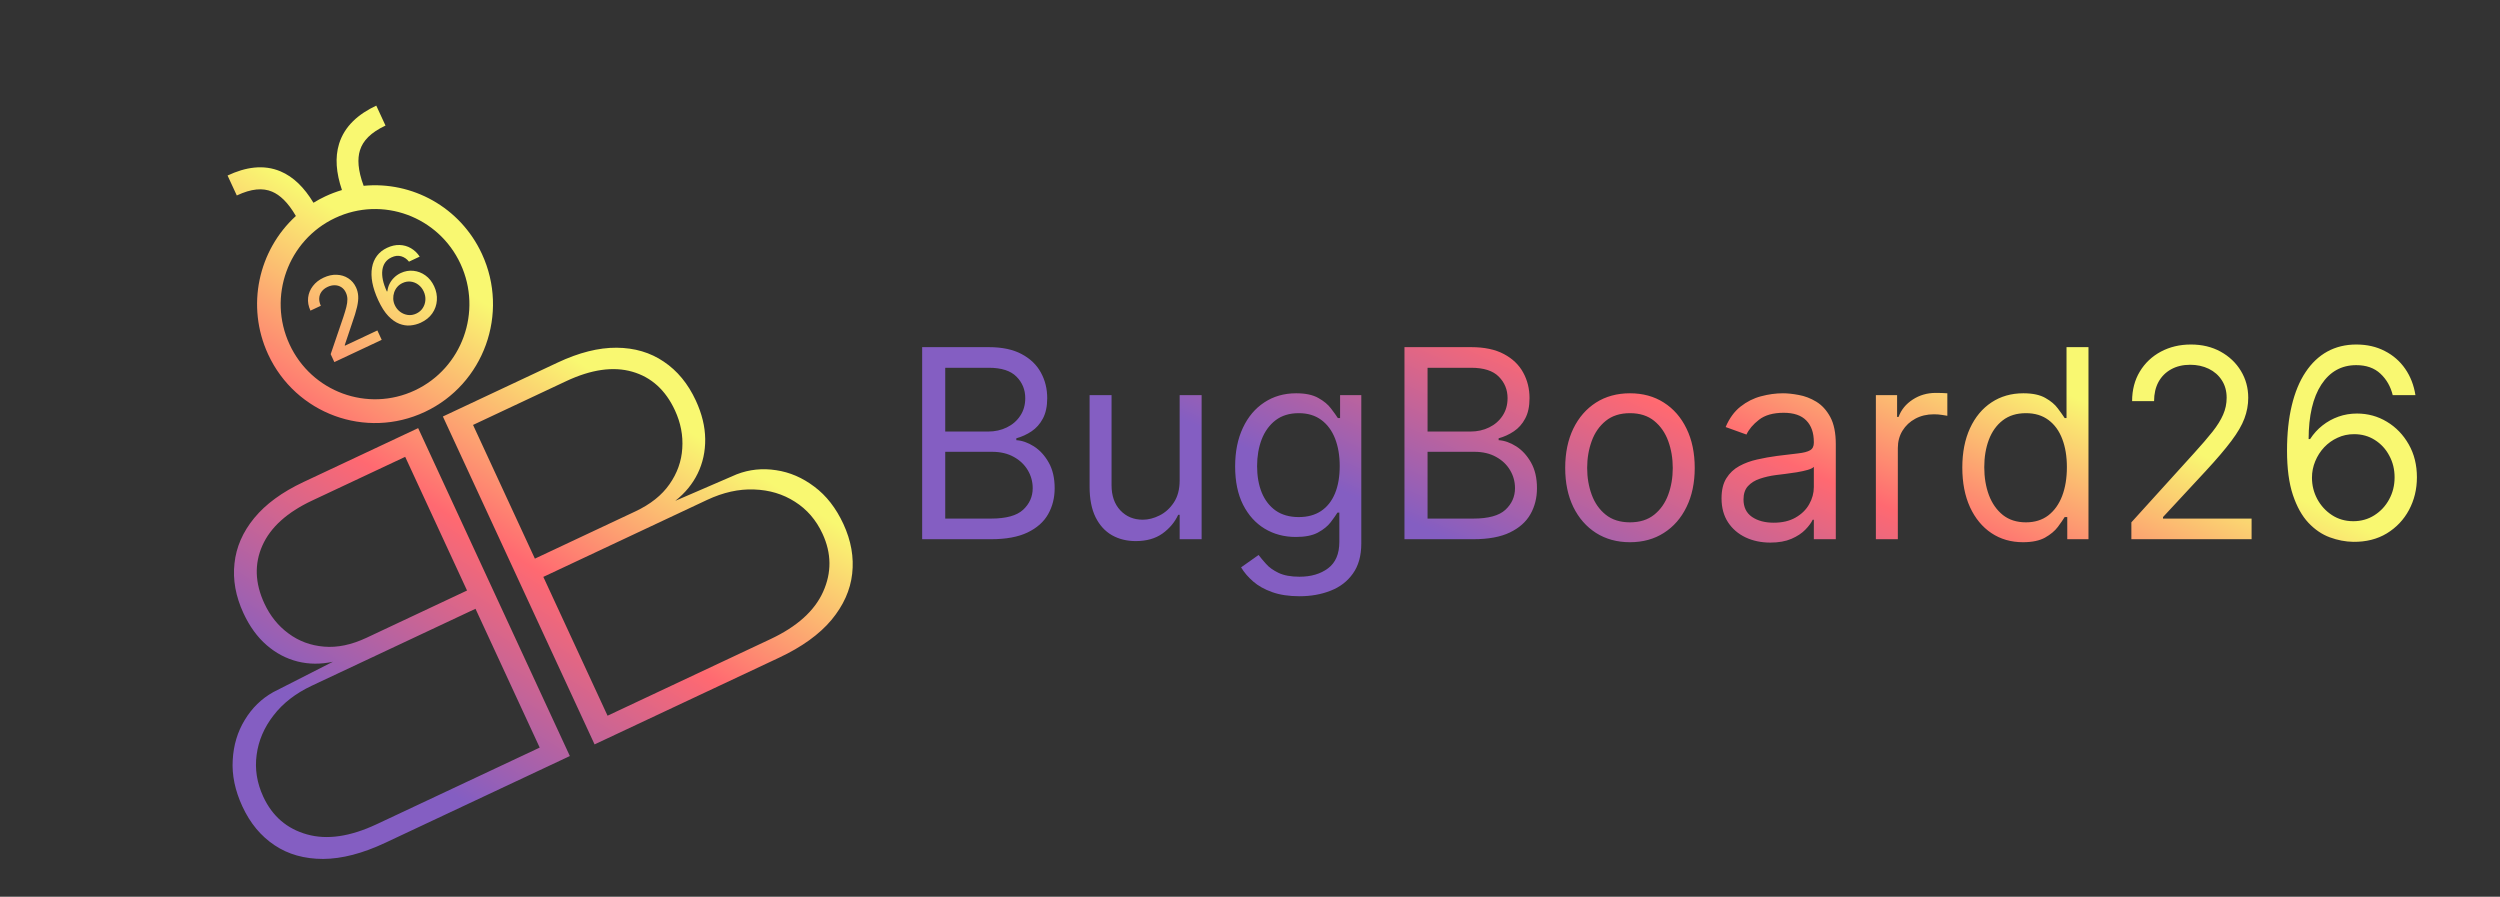 <svg width="184" height="66" xmlns="http://www.w3.org/2000/svg" xmlns:xlink="http://www.w3.org/1999/xlink" xml:space="preserve" overflow="hidden"><rect width="100%" height="100%" fill="#333333" stroke="none"/><defs><linearGradient x1="23.104" y1="66.371" x2="51.697" y2="20.426" gradientUnits="userSpaceOnUse" spreadMethod="pad" id="fill0"><stop offset="0" stop-color="#845EC2"/><stop offset="0.231" stop-color="#845EC2"/><stop offset="0.548" stop-color="#FF6971"/><stop offset="0.817" stop-color="#F9F871"/><stop offset="1" stop-color="#F9F871"/></linearGradient><linearGradient x1="63.963" y1="32.541" x2="83.57" y2="-11.451" gradientUnits="userSpaceOnUse" spreadMethod="pad" id="fill1"><stop offset="0" stop-color="#845EC2"/><stop offset="0.231" stop-color="#845EC2"/><stop offset="0.548" stop-color="#FF6971"/><stop offset="0.817" stop-color="#F9F871"/><stop offset="1" stop-color="#F9F871"/></linearGradient></defs><g transform="translate(-6 -28)"><path d="M41.941 55.203 28.362 61.535C26.687 62.316 25.16 62.709 23.783 62.716 22.402 62.715 21.212 62.382 20.213 61.719 19.201 61.053 18.41 60.107 17.84 58.883 17.298 57.722 17.061 56.594 17.128 55.501 17.186 54.411 17.482 53.433 18.015 52.567 18.546 51.694 19.244 51.017 20.112 50.536L24.501 48.319C23.602 48.511 22.739 48.505 21.913 48.302 21.075 48.095 20.312 47.696 19.625 47.106 18.938 46.515 18.369 45.737 17.918 44.771 17.344 43.539 17.124 42.328 17.258 41.136 17.384 39.948 17.868 38.844 18.711 37.825 19.555 36.806 20.763 35.929 22.337 35.195L30.776 31.26 41.941 55.203ZM41.036 26.476C42.61 25.742 44.058 25.38 45.381 25.389 46.703 25.398 47.861 25.737 48.851 26.404 49.851 27.067 50.638 28.014 51.212 29.245 51.663 30.212 51.893 31.148 51.903 32.054 51.914 32.96 51.729 33.801 51.349 34.576 50.973 35.339 50.423 36.004 49.699 36.57L54.218 34.633C55.144 34.277 56.112 34.176 57.122 34.332 58.128 34.479 59.067 34.881 59.939 35.537 60.82 36.189 61.531 37.096 62.073 38.257 62.644 39.481 62.859 40.694 62.72 41.898 62.586 43.09 62.075 44.215 61.189 45.274 60.299 46.324 59.016 47.241 57.34 48.022L43.761 54.353 32.596 30.411 41.036 26.476ZM22.952 50.066C21.759 50.623 20.819 51.346 20.132 52.236 19.441 53.117 19.027 54.074 18.89 55.106 18.745 56.141 18.907 57.162 19.375 58.167 20.04 59.593 21.112 60.512 22.591 60.923 24.062 61.338 25.775 61.09 27.729 60.178L39.722 54.586 34.996 44.45 22.952 50.066ZM44.716 52.258 56.708 46.665C58.663 45.754 59.953 44.602 60.581 43.209 61.217 41.811 61.203 40.399 60.538 38.973 60.069 37.968 59.391 37.188 58.504 36.633 57.626 36.075 56.627 35.778 55.507 35.74 54.384 35.694 53.225 35.95 52.033 36.506L39.989 42.122 44.716 52.258ZM22.969 36.551C21.125 37.411 19.905 38.507 19.31 39.837 18.715 41.168 18.763 42.574 19.453 44.054 19.879 44.966 20.473 45.7 21.237 46.255 21.992 46.813 22.862 47.134 23.847 47.215 24.824 47.3 25.867 47.084 26.976 46.568L34.374 43.117 29.822 33.356 22.969 36.551ZM39.367 40.789 46.766 37.339C47.874 36.822 48.71 36.162 49.273 35.359 49.844 34.552 50.158 33.679 50.215 32.742 50.281 31.8 50.101 30.873 49.676 29.962 48.986 28.481 47.939 27.54 46.538 27.141 45.136 26.741 43.513 26.972 41.668 27.832L34.816 31.027 39.367 40.789ZM28.373 9.169C27.29 9.674 26.71 10.272 26.491 10.98 26.301 11.588 26.333 12.416 26.764 13.567 30.323 13.222 33.872 15.114 35.47 18.54 37.496 22.885 35.616 28.049 31.272 30.075 26.927 32.101 21.762 30.221 19.736 25.877 18.087 22.34 19.026 18.259 21.777 15.771 21.19 14.764 20.595 14.233 20.025 13.994 19.342 13.708 18.512 13.767 17.428 14.273L16.749 12.816C18.059 12.205 19.389 11.986 20.646 12.512 21.597 12.91 22.392 13.69 23.071 14.805 23.347 14.636 23.635 14.481 23.935 14.341 24.34 14.152 24.752 13.998 25.168 13.876 24.738 12.621 24.647 11.497 24.956 10.502 25.361 9.201 26.384 8.323 27.694 7.712L28.373 9.169ZM24.669 15.915C21.193 17.536 19.689 21.667 21.31 25.143 22.93 28.619 27.062 30.122 30.538 28.502 34.014 26.881 35.517 22.75 33.897 19.274 32.276 15.798 28.144 14.294 24.669 15.915ZM28.487 18.095C28.802 17.948 29.111 17.879 29.414 17.889 29.717 17.899 29.995 17.978 30.249 18.126 30.505 18.274 30.718 18.477 30.89 18.737L30.101 19.105C29.945 18.909 29.755 18.779 29.531 18.713 29.307 18.647 29.068 18.674 28.813 18.793 28.425 18.974 28.201 19.284 28.141 19.723 28.083 20.161 28.194 20.682 28.473 21.284L28.512 21.266C28.533 21.074 28.585 20.894 28.669 20.727 28.754 20.557 28.866 20.405 29.005 20.271 29.144 20.134 29.306 20.023 29.491 19.937 29.798 19.794 30.11 19.74 30.429 19.774 30.748 19.806 31.043 19.918 31.313 20.111 31.583 20.304 31.798 20.569 31.955 20.907 32.113 21.245 32.178 21.587 32.153 21.932 32.129 22.277 32.017 22.594 31.816 22.883 31.614 23.17 31.328 23.398 30.957 23.567 30.719 23.674 30.466 23.739 30.198 23.763 29.932 23.787 29.661 23.745 29.385 23.639 29.109 23.532 28.838 23.343 28.574 23.069 28.312 22.795 28.067 22.413 27.84 21.926 27.625 21.464 27.479 21.032 27.403 20.631 27.329 20.229 27.321 19.864 27.381 19.536 27.439 19.207 27.561 18.92 27.747 18.676 27.933 18.431 28.18 18.238 28.487 18.095ZM23.814 20.274C24.147 20.119 24.471 20.048 24.786 20.063 25.102 20.075 25.385 20.161 25.635 20.322 25.883 20.481 26.073 20.703 26.206 20.987 26.297 21.184 26.35 21.393 26.364 21.616 26.379 21.837 26.35 22.106 26.277 22.421 26.203 22.735 26.081 23.131 25.911 23.609L25.372 25.201 25.39 25.24 27.774 24.128 28.094 24.814 24.608 26.439 24.338 25.86 25.264 23.167C25.362 22.877 25.437 22.626 25.491 22.417 25.545 22.204 25.57 22.015 25.568 21.848 25.566 21.681 25.529 21.52 25.456 21.365 25.375 21.189 25.262 21.057 25.12 20.968 24.977 20.877 24.818 20.831 24.642 20.828 24.467 20.825 24.289 20.864 24.11 20.948 23.92 21.036 23.773 21.152 23.667 21.296 23.562 21.439 23.505 21.599 23.495 21.776 23.485 21.953 23.524 22.136 23.613 22.326L22.849 22.681C22.699 22.359 22.642 22.043 22.678 21.732 22.714 21.422 22.83 21.14 23.026 20.887 23.222 20.631 23.485 20.427 23.814 20.274ZM29.623 20.666C29.47 20.737 29.341 20.833 29.237 20.953 29.135 21.072 29.059 21.206 29.009 21.355 28.959 21.504 28.937 21.659 28.943 21.82 28.95 21.979 28.988 22.132 29.057 22.28 29.149 22.479 29.281 22.641 29.451 22.767 29.623 22.893 29.813 22.97 30.022 22.999 30.231 23.025 30.437 22.991 30.641 22.896 30.844 22.801 31.003 22.666 31.116 22.491 31.23 22.317 31.294 22.123 31.308 21.91 31.323 21.698 31.281 21.488 31.184 21.279 31.089 21.076 30.957 20.912 30.788 20.787 30.62 20.662 30.434 20.587 30.23 20.562 30.027 20.537 29.825 20.572 29.623 20.666Z" fill="url(#fill0)" transform="matrix(1 0 0 1.008 6 28)"/><path d="M67.871 39.371 67.871 25.347 72.774 25.347C73.751 25.347 74.557 25.515 75.192 25.853 75.826 26.187 76.299 26.636 76.609 27.202 76.92 27.764 77.075 28.387 77.075 29.072 77.075 29.674 76.967 30.172 76.753 30.565 76.543 30.957 76.264 31.268 75.918 31.496 75.575 31.724 75.203 31.893 74.801 32.003L74.801 32.14C75.23 32.167 75.662 32.318 76.096 32.592 76.529 32.866 76.892 33.258 77.184 33.77 77.477 34.281 77.623 34.906 77.623 35.646 77.623 36.349 77.463 36.981 77.143 37.543 76.824 38.104 76.319 38.549 75.63 38.878 74.941 39.207 74.043 39.371 72.939 39.371L67.871 39.371ZM69.569 37.865 72.939 37.865C74.048 37.865 74.835 37.65 75.301 37.221 75.771 36.787 76.007 36.262 76.007 35.646 76.007 35.171 75.885 34.733 75.644 34.331 75.401 33.925 75.057 33.601 74.61 33.359 74.162 33.112 73.632 32.989 73.021 32.989L69.569 32.989 69.569 37.865ZM69.569 31.51 72.719 31.51C73.231 31.51 73.692 31.409 74.103 31.208 74.518 31.008 74.847 30.724 75.089 30.359 75.335 29.994 75.459 29.565 75.459 29.072 75.459 28.456 75.244 27.933 74.815 27.504 74.386 27.07 73.706 26.853 72.774 26.853L69.569 26.853 69.569 31.51ZM86.823 35.071 86.823 28.853 88.439 28.853 88.439 39.371 86.823 39.371 86.823 37.591 86.713 37.591C86.467 38.125 86.083 38.579 85.563 38.953 85.043 39.323 84.385 39.508 83.591 39.508 82.933 39.508 82.349 39.364 81.837 39.077 81.326 38.785 80.925 38.346 80.632 37.762 80.34 37.173 80.194 36.431 80.194 35.536L80.194 28.853 81.81 28.853 81.81 35.427C81.81 36.194 82.025 36.806 82.454 37.262 82.888 37.719 83.44 37.947 84.111 37.947 84.513 37.947 84.921 37.844 85.337 37.639 85.757 37.433 86.108 37.118 86.392 36.694 86.679 36.269 86.823 35.728 86.823 35.071ZM95.645 43.535C94.864 43.535 94.193 43.434 93.632 43.234 93.07 43.037 92.602 42.777 92.228 42.453 91.858 42.133 91.563 41.791 91.344 41.426L92.632 40.522C92.778 40.713 92.963 40.932 93.186 41.179 93.41 41.43 93.716 41.647 94.104 41.83 94.496 42.017 95.01 42.11 95.645 42.11 96.494 42.11 97.195 41.905 97.747 41.494 98.299 41.083 98.576 40.439 98.576 39.563L98.576 37.426 98.439 37.426C98.32 37.618 98.151 37.855 97.932 38.139 97.717 38.417 97.407 38.666 97.001 38.885 96.599 39.1 96.056 39.207 95.371 39.207 94.522 39.207 93.759 39.006 93.084 38.604 92.413 38.203 91.881 37.618 91.488 36.851 91.1 36.084 90.906 35.153 90.906 34.057 90.906 32.98 91.095 32.042 91.475 31.243 91.853 30.439 92.38 29.818 93.056 29.38 93.732 28.937 94.513 28.716 95.398 28.716 96.083 28.716 96.626 28.83 97.028 29.058 97.434 29.282 97.745 29.538 97.96 29.825 98.178 30.108 98.347 30.341 98.466 30.524L98.63 30.524 98.63 28.853 100.192 28.853 100.192 39.672C100.192 40.576 99.986 41.312 99.575 41.878 99.169 42.448 98.621 42.866 97.932 43.131 97.247 43.4 96.485 43.535 95.645 43.535ZM95.59 37.755C96.238 37.755 96.786 37.607 97.234 37.31 97.681 37.013 98.021 36.586 98.254 36.029 98.487 35.472 98.603 34.806 98.603 34.03 98.603 33.272 98.489 32.603 98.261 32.023 98.032 31.444 97.694 30.989 97.247 30.661 96.8 30.332 96.247 30.168 95.59 30.168 94.905 30.168 94.335 30.341 93.878 30.688 93.426 31.035 93.086 31.501 92.858 32.085 92.634 32.669 92.522 33.318 92.522 34.03 92.522 34.76 92.636 35.406 92.865 35.968 93.097 36.525 93.44 36.963 93.892 37.282 94.348 37.597 94.914 37.755 95.59 37.755ZM103.369 39.371 103.369 25.347 108.272 25.347C109.249 25.347 110.055 25.515 110.69 25.853 111.324 26.187 111.797 26.636 112.107 27.202 112.418 27.764 112.573 28.387 112.573 29.072 112.573 29.674 112.466 30.172 112.251 30.565 112.041 30.957 111.763 31.268 111.416 31.496 111.073 31.724 110.701 31.893 110.299 32.003L110.299 32.14C110.729 32.167 111.16 32.318 111.594 32.592 112.027 32.866 112.39 33.258 112.682 33.77 112.975 34.281 113.121 34.906 113.121 35.646 113.121 36.349 112.961 36.981 112.641 37.543 112.322 38.104 111.817 38.549 111.128 38.878 110.439 39.207 109.541 39.371 108.437 39.371L103.369 39.371ZM105.068 37.865 108.437 37.865C109.546 37.865 110.334 37.65 110.799 37.221 111.269 36.787 111.504 36.262 111.504 35.646 111.504 35.171 111.383 34.733 111.142 34.331 110.9 33.925 110.555 33.601 110.108 33.359 109.66 33.112 109.13 32.989 108.519 32.989L105.068 32.989 105.068 37.865ZM105.068 31.51 108.218 31.51C108.729 31.51 109.19 31.409 109.601 31.208 110.016 31.008 110.345 30.724 110.587 30.359 110.833 29.994 110.957 29.565 110.957 29.072 110.957 28.456 110.742 27.933 110.313 27.504 109.884 27.07 109.204 26.853 108.272 26.853L105.068 26.853 105.068 31.51ZM119.965 39.59C119.016 39.59 118.183 39.364 117.466 38.912 116.754 38.46 116.196 37.828 115.795 37.016 115.398 36.203 115.199 35.253 115.199 34.167 115.199 33.071 115.398 32.115 115.795 31.297 116.196 30.48 116.754 29.846 117.466 29.394 118.183 28.942 119.016 28.716 119.965 28.716 120.915 28.716 121.746 28.942 122.458 29.394 123.175 29.846 123.732 30.48 124.129 31.297 124.531 32.115 124.732 33.071 124.732 34.167 124.732 35.253 124.531 36.203 124.129 37.016 123.732 37.828 123.175 38.46 122.458 38.912 121.746 39.364 120.915 39.59 119.965 39.59ZM119.965 38.139C120.687 38.139 121.28 37.954 121.746 37.584 122.211 37.214 122.556 36.728 122.78 36.125 123.004 35.523 123.115 34.87 123.115 34.167 123.115 33.464 123.004 32.809 122.78 32.201 122.556 31.594 122.211 31.103 121.746 30.729 121.28 30.355 120.687 30.168 119.965 30.168 119.244 30.168 118.65 30.355 118.185 30.729 117.719 31.103 117.374 31.594 117.151 32.201 116.927 32.809 116.815 33.464 116.815 34.167 116.815 34.87 116.927 35.523 117.151 36.125 117.374 36.728 117.719 37.214 118.185 37.584 118.65 37.954 119.244 38.139 119.965 38.139ZM130.294 39.618C129.627 39.618 129.022 39.492 128.479 39.241 127.936 38.985 127.504 38.618 127.185 38.139 126.865 37.655 126.705 37.07 126.705 36.386 126.705 35.783 126.824 35.294 127.061 34.92 127.299 34.541 127.616 34.244 128.013 34.03 128.41 33.815 128.849 33.655 129.328 33.55 129.812 33.441 130.298 33.354 130.787 33.29 131.426 33.208 131.944 33.146 132.341 33.105 132.743 33.06 133.035 32.984 133.218 32.879 133.405 32.774 133.498 32.592 133.498 32.331L133.498 32.277C133.498 31.601 133.314 31.076 132.944 30.702 132.578 30.327 132.024 30.14 131.28 30.14 130.508 30.14 129.903 30.309 129.465 30.647 129.027 30.985 128.718 31.345 128.54 31.729L127.007 31.181C127.281 30.542 127.646 30.044 128.102 29.688 128.563 29.328 129.066 29.076 129.609 28.935 130.157 28.789 130.695 28.716 131.225 28.716 131.563 28.716 131.951 28.757 132.389 28.839 132.832 28.917 133.259 29.079 133.67 29.325 134.085 29.572 134.43 29.944 134.704 30.441 134.978 30.939 135.115 31.606 135.115 32.441L135.115 39.371 133.498 39.371 133.498 37.947 133.416 37.947C133.307 38.175 133.124 38.419 132.868 38.679 132.613 38.94 132.273 39.161 131.848 39.344 131.423 39.526 130.906 39.618 130.294 39.618ZM130.54 38.166C131.179 38.166 131.718 38.04 132.156 37.789 132.599 37.538 132.932 37.214 133.156 36.817 133.384 36.42 133.498 36.002 133.498 35.564L133.498 34.085C133.43 34.167 133.279 34.242 133.046 34.31 132.818 34.374 132.554 34.431 132.252 34.482 131.955 34.527 131.666 34.569 131.382 34.605 131.104 34.637 130.878 34.664 130.705 34.687 130.284 34.742 129.892 34.831 129.527 34.954 129.166 35.073 128.874 35.253 128.65 35.495 128.431 35.733 128.322 36.057 128.322 36.468 128.322 37.029 128.529 37.454 128.945 37.741 129.364 38.024 129.896 38.166 130.54 38.166ZM138.064 39.371 138.064 28.853 139.626 28.853 139.626 30.441 139.735 30.441C139.927 29.921 140.274 29.499 140.776 29.175 141.278 28.85 141.844 28.688 142.475 28.688 142.593 28.688 142.741 28.691 142.92 28.695 143.098 28.7 143.232 28.707 143.324 28.716L143.324 30.359C143.269 30.346 143.143 30.325 142.947 30.298 142.755 30.266 142.552 30.25 142.338 30.25 141.826 30.25 141.37 30.357 140.968 30.572 140.571 30.782 140.256 31.074 140.023 31.448 139.795 31.818 139.681 32.24 139.681 32.715L139.681 39.371 138.064 39.371ZM148.891 39.59C148.014 39.59 147.241 39.369 146.57 38.926 145.898 38.479 145.373 37.849 144.994 37.036 144.616 36.219 144.426 35.253 144.426 34.139 144.426 33.035 144.616 32.076 144.994 31.263 145.373 30.451 145.901 29.823 146.576 29.38 147.252 28.937 148.033 28.716 148.918 28.716 149.603 28.716 150.144 28.83 150.541 29.058 150.943 29.282 151.249 29.538 151.459 29.825 151.673 30.108 151.84 30.341 151.959 30.524L152.096 30.524 152.096 25.347 153.712 25.347 153.712 39.371 152.151 39.371 152.151 37.755 151.959 37.755C151.84 37.947 151.671 38.189 151.452 38.481 151.233 38.769 150.92 39.026 150.514 39.255 150.108 39.478 149.567 39.59 148.891 39.59ZM149.11 38.139C149.758 38.139 150.306 37.97 150.754 37.632 151.201 37.289 151.541 36.817 151.774 36.214 152.007 35.607 152.123 34.906 152.123 34.112 152.123 33.327 152.009 32.64 151.781 32.051 151.553 31.457 151.215 30.996 150.768 30.667 150.32 30.334 149.768 30.168 149.11 30.168 148.425 30.168 147.855 30.343 147.398 30.695 146.946 31.042 146.606 31.514 146.378 32.112 146.154 32.706 146.042 33.372 146.042 34.112 146.042 34.861 146.156 35.541 146.385 36.153 146.617 36.76 146.96 37.244 147.412 37.604 147.868 37.961 148.435 38.139 149.11 38.139ZM156.869 39.371 156.869 38.139 161.498 33.071C162.041 32.478 162.489 31.962 162.84 31.523 163.192 31.081 163.452 30.665 163.621 30.277 163.795 29.884 163.881 29.474 163.881 29.044 163.881 28.551 163.762 28.125 163.525 27.764 163.292 27.403 162.973 27.125 162.566 26.928 162.16 26.732 161.703 26.634 161.197 26.634 160.658 26.634 160.188 26.746 159.786 26.97 159.389 27.189 159.081 27.497 158.861 27.894 158.647 28.291 158.54 28.757 158.54 29.291L156.923 29.291C156.923 28.469 157.113 27.748 157.492 27.127 157.871 26.506 158.387 26.022 159.04 25.675 159.697 25.328 160.434 25.155 161.251 25.155 162.073 25.155 162.801 25.328 163.436 25.675 164.071 26.022 164.568 26.49 164.929 27.079 165.289 27.668 165.47 28.323 165.47 29.044 165.47 29.56 165.376 30.065 165.189 30.558 165.007 31.046 164.687 31.592 164.23 32.194 163.778 32.793 163.151 33.523 162.347 34.386L159.197 37.755 159.197 37.865 165.717 37.865 165.717 39.371 156.869 39.371ZM173.201 39.563C172.626 39.554 172.051 39.444 171.476 39.234 170.9 39.024 170.375 38.67 169.901 38.173 169.426 37.671 169.045 36.993 168.757 36.139 168.469 35.281 168.325 34.203 168.325 32.907 168.325 31.665 168.442 30.565 168.675 29.606 168.908 28.643 169.245 27.832 169.688 27.175 170.131 26.513 170.665 26.011 171.291 25.668 171.921 25.326 172.631 25.155 173.42 25.155 174.206 25.155 174.904 25.312 175.516 25.627 176.132 25.938 176.634 26.372 177.022 26.928 177.411 27.485 177.662 28.127 177.776 28.853L176.105 28.853C175.949 28.223 175.648 27.7 175.201 27.285 174.753 26.869 174.16 26.661 173.42 26.661 172.334 26.661 171.478 27.134 170.852 28.079 170.231 29.024 169.919 30.35 169.914 32.058L170.024 32.058C170.28 31.669 170.583 31.338 170.934 31.065 171.291 30.786 171.683 30.572 172.112 30.421 172.541 30.27 172.996 30.195 173.475 30.195 174.279 30.195 175.014 30.396 175.68 30.797 176.347 31.195 176.881 31.745 177.283 32.448 177.685 33.146 177.885 33.948 177.885 34.852 177.885 35.719 177.691 36.513 177.303 37.235 176.915 37.951 176.37 38.522 175.667 38.947 174.968 39.367 174.146 39.572 173.201 39.563ZM173.201 38.056C173.776 38.056 174.292 37.913 174.749 37.625 175.21 37.337 175.573 36.952 175.838 36.468 176.107 35.984 176.242 35.445 176.242 34.852 176.242 34.272 176.112 33.744 175.851 33.27 175.596 32.79 175.242 32.409 174.79 32.126 174.342 31.843 173.831 31.701 173.256 31.701 172.822 31.701 172.418 31.788 172.044 31.962 171.67 32.131 171.341 32.363 171.058 32.66 170.779 32.957 170.56 33.297 170.4 33.681 170.241 34.059 170.161 34.459 170.161 34.879 170.161 35.436 170.291 35.956 170.551 36.44 170.816 36.924 171.177 37.315 171.633 37.611 172.094 37.908 172.617 38.056 173.201 38.056Z" fill="url(#fill1)" transform="matrix(1 0 0 1.008 6 28)"/></g></svg>